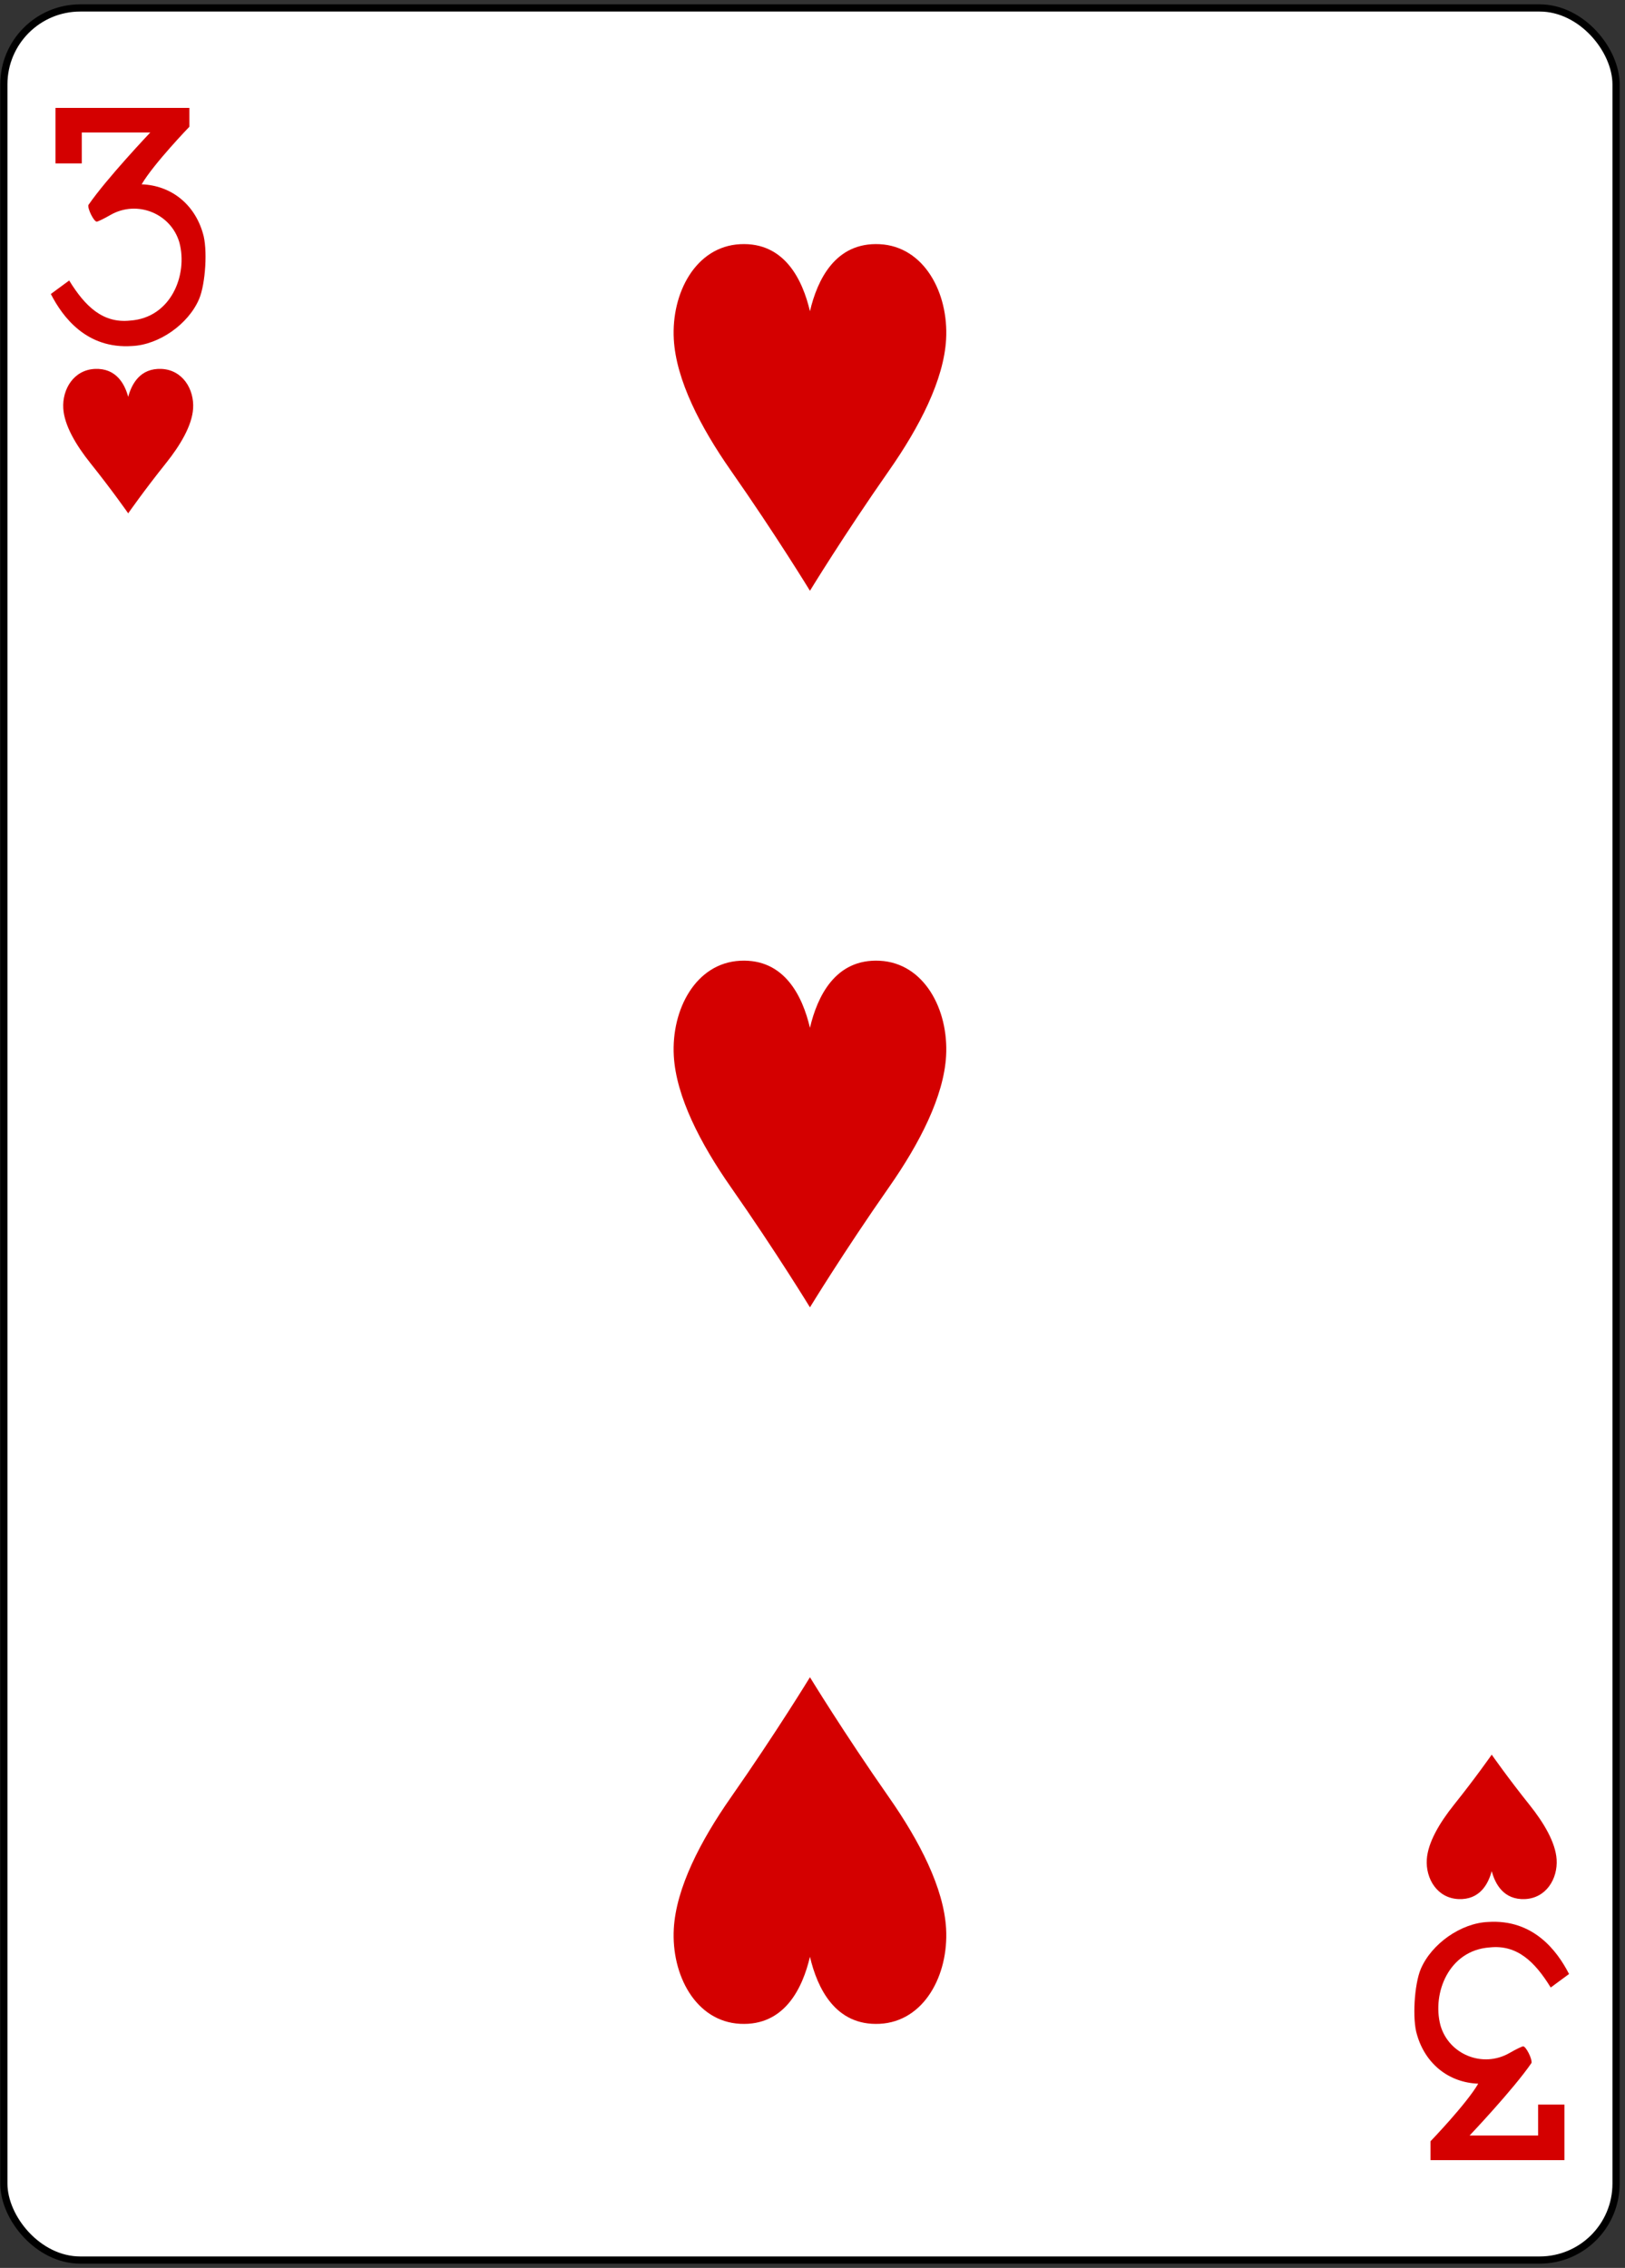 <?xml version="1.0" encoding="UTF-8"?>
<svg width="225px" height="314px" viewBox="0 0 225 314" version="1.1" xmlns="http://www.w3.org/2000/svg" xmlns:xlink="http://www.w3.org/1999/xlink">
    <rect x="0" y="0" width="225" height="314" fill="#333333" stroke="none"/>
    <!-- Generator: Sketch 50.2 (55047) - http://www.bohemiancoding.com/sketch -->
    <title>g100817</title>
    <desc>Created with Sketch.</desc>
    <defs></defs>
    <g id="Page-1" stroke="none" stroke-width="1" fill="none" fill-rule="evenodd">
        <g id="Platinum_52_Faces_v.2.0" transform="translate(-529, -352)" fill-rule="nonzero">
            <g id="g100817" transform="translate(528.545, 352.173)">
                <rect id="rect5631" stroke="#000000" stroke-width="0.997" fill="#FFFFFF" x="0.988" y="0.927" width="223.228" height="311.811" rx="10.582"></rect>
                <path d="M18.205,70.9 C18.205,70.9 15.981,67.71 12.98,63.96 C10.972,61.45 9.367,58.733 9.218,56.392 C9.046,53.718 10.666,51.035 13.6,50.905 C16.531,50.776 17.721,52.967 18.205,54.774 C18.69,52.967 19.88,50.776 22.811,50.905 C25.744,51.035 27.364,53.718 27.193,56.392 C27.044,58.733 25.439,61.45 23.431,63.96 C20.43,67.71 18.205,70.9 18.205,70.9 Z" id="path9834-5-2" fill="#D40000"></path>
                <path d="M207,242.765 C207,242.765 204.775,245.954 201.774,249.705 C199.766,252.214 198.161,254.932 198.012,257.273 C197.841,259.947 199.461,262.629 202.394,262.759 C205.326,262.889 206.515,260.697 207,258.89 C207.484,260.697 208.674,262.889 211.605,262.759 C214.538,262.629 216.159,259.947 215.987,257.273 C215.838,254.932 214.233,252.214 212.226,249.705 C209.224,245.954 207,242.765 207,242.765 Z" id="path9836-5-8" fill="#D40000"></path>
                <path d="M112.602,81.622 C112.602,81.622 107.936,73.966 101.641,64.965 C97.43,58.942 94.064,52.42 93.751,46.802 C93.392,40.385 96.79,33.947 102.942,33.635 C109.09,33.323 111.586,38.583 112.602,42.919 C113.618,38.583 116.114,33.323 122.262,33.635 C128.415,33.947 131.813,40.385 131.454,46.802 C131.141,52.42 127.774,58.942 123.563,64.965 C117.268,73.966 112.602,81.622 112.602,81.622 Z" id="path9840-3-6" fill="#D40000"></path>
                <path d="M112.602,180.832 C112.602,180.832 107.936,173.177 101.641,164.176 C97.43,158.153 94.064,151.631 93.751,146.013 C93.392,139.596 96.79,133.157 102.942,132.845 C109.09,132.534 111.586,137.793 112.602,142.13 C113.618,137.793 116.114,132.534 122.262,132.845 C128.414,133.157 131.813,139.596 131.454,146.013 C131.141,151.631 127.774,158.153 123.563,164.176 C117.268,173.177 112.602,180.832 112.602,180.832 Z" id="path9850-2-3" fill="#D40000"></path>
                <path d="M112.602,232.043 C112.602,232.043 107.936,239.698 101.641,248.699 C97.43,254.722 94.064,261.244 93.751,266.862 C93.392,273.28 96.79,279.718 102.942,280.03 C109.09,280.341 111.586,275.082 112.602,270.745 C113.618,275.082 116.114,280.341 122.262,280.03 C128.415,279.718 131.813,273.28 131.454,266.862 C131.141,261.244 127.774,254.722 123.563,248.699 C117.268,239.698 112.602,232.043 112.602,232.043 Z" id="path9854-8-0" fill="#D40000"></path>
                <path d="M7.494,40.531 L10.034,38.662 C12.239,42.253 14.705,44.617 18.477,44.212 C24.137,43.823 26.482,37.89 25.298,33.419 C24.152,29.409 19.466,27.455 15.74,29.593 C14.861,30.1 14.012,30.514 13.846,30.514 C13.456,30.514 12.571,28.754 12.692,28.217 C15.192,24.565 21.265,18.168 21.265,18.168 L11.778,18.168 L11.778,22.452 L8.137,22.452 L8.137,14.765 L26.679,14.765 L26.679,17.373 C26.679,17.373 21.711,22.525 20.069,25.347 C24.113,25.495 27.372,28.058 28.542,32.109 C29.225,34.242 28.918,39.121 28.025,41.223 C26.532,44.729 22.455,47.573 18.728,47.736 C12.471,48.157 9.151,43.773 7.494,40.531 Z" id="path17-2-9-8-4" fill="#D40000"></path>
                <path d="M217.708,273.134 L215.168,275.002 C212.963,271.412 210.497,269.047 206.725,269.453 C201.065,269.842 198.72,275.775 199.904,280.245 C201.05,284.256 205.736,286.209 209.462,284.071 C210.341,283.564 211.19,283.151 211.356,283.151 C211.747,283.151 212.631,284.911 212.51,285.447 C210.01,289.099 203.937,295.497 203.937,295.497 L213.424,295.497 L213.424,291.213 L217.066,291.213 L217.066,298.9 L198.523,298.9 L198.523,296.292 C198.523,296.292 203.491,291.139 205.133,288.318 C201.09,288.17 197.83,285.607 196.66,281.556 C195.978,279.423 196.284,274.544 197.177,272.441 C198.67,268.936 202.747,266.092 206.474,265.928 C212.731,265.508 216.051,269.892 217.708,273.134 Z" id="path17-5-3-9-1-3" fill="#D40000"></path>
            </g>
        </g>
    </g>
</svg>